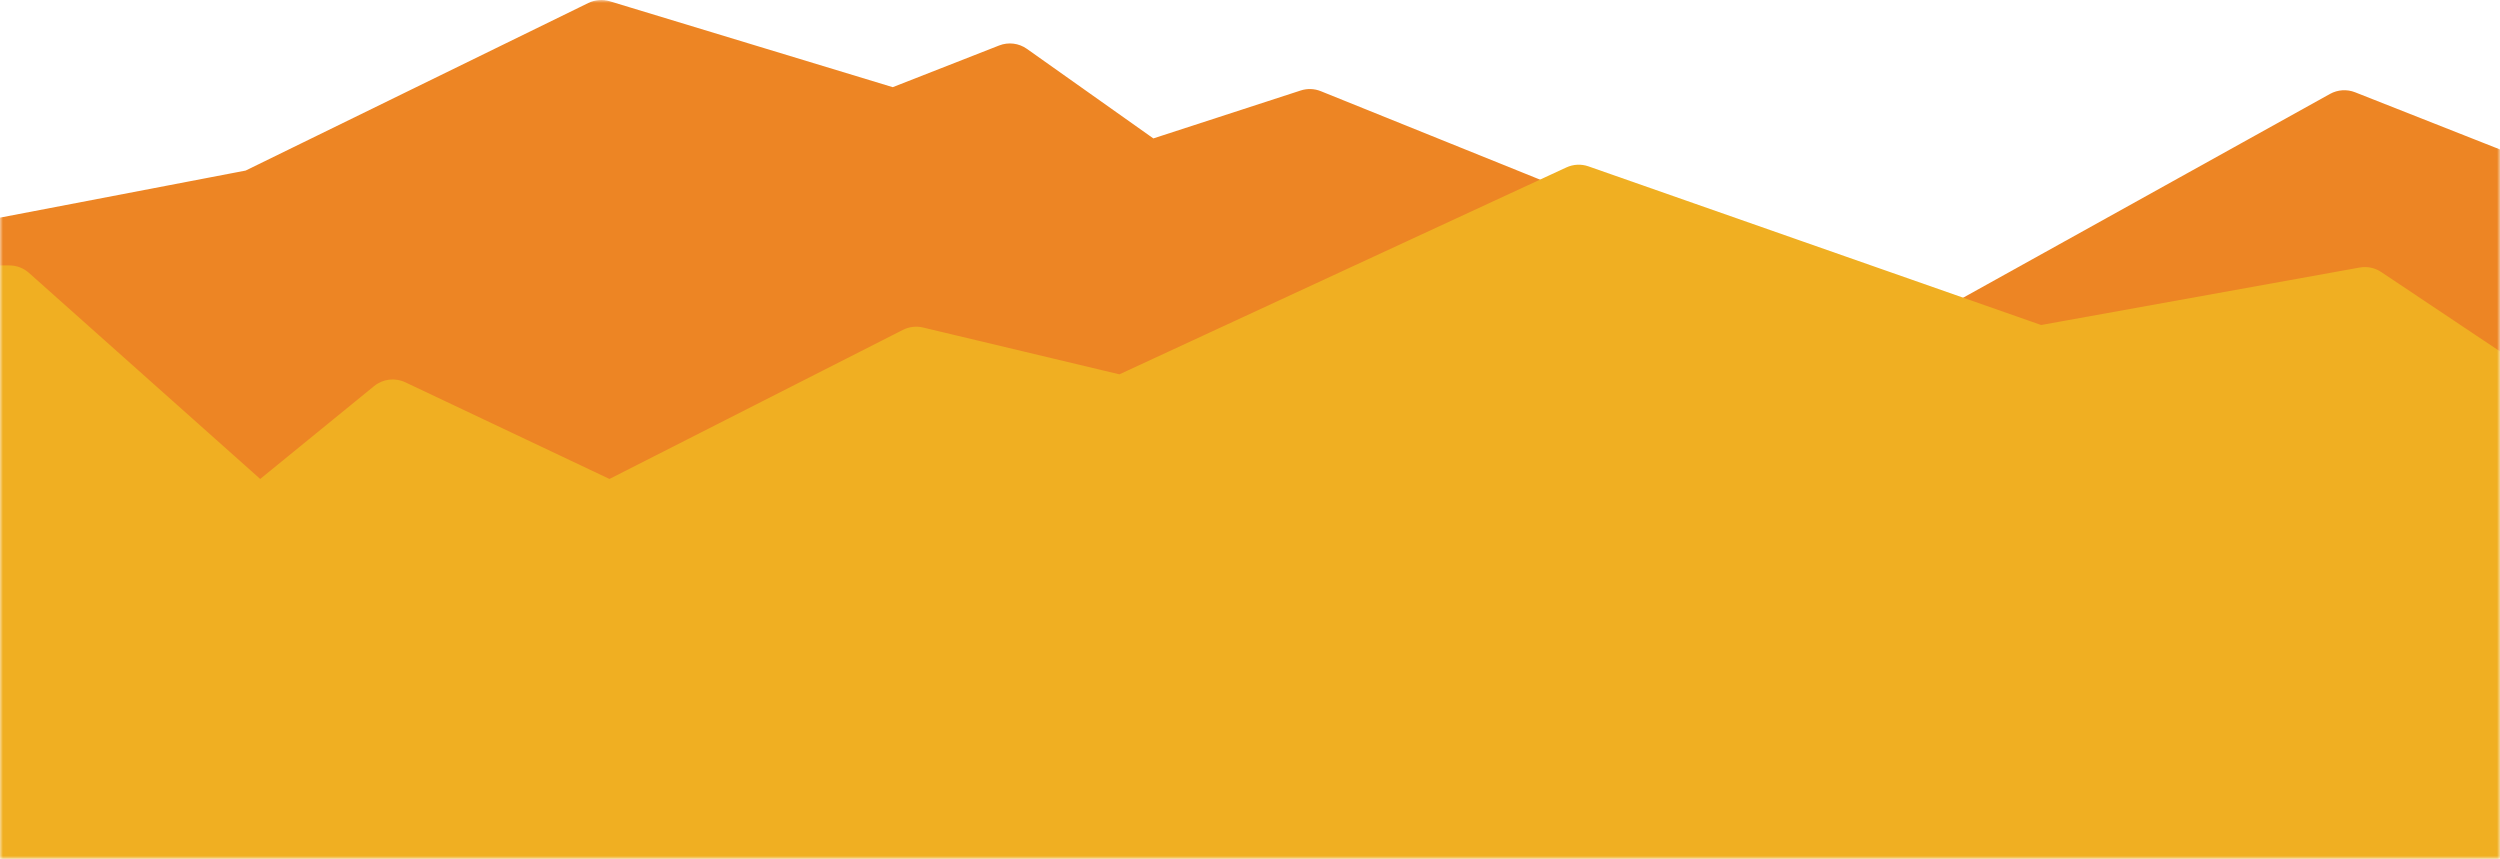 <svg xmlns="http://www.w3.org/2000/svg" xmlns:xlink="http://www.w3.org/1999/xlink" width="425px" height="146px" viewBox="0 0 425 146" version="1.1">
    <title>middle-layer</title>
    <defs>
        <rect id="path-1" x="0" y="0" width="425" height="146"/>
    </defs>
    <g id="mvp-mobile" stroke="none" stroke-width="1" fill="none" fill-rule="evenodd">
        <g id="mobile_user-show-reviews" transform="translate(0, -2966)">
            <g id="footer" transform="translate(0, 2093)">
                <g id="middle-layer" transform="translate(0, 873)">
                    <mask id="mask-2" fill="white">
                        <use xlink:href="#path-1"/>
                    </mask>
                    <g id="Mask"/>
                    <g mask="url(#mask-2)">
                        <g transform="translate(-628, 0)">
                            <path d="M0,82.59 L40.943,60.321 C42.242,59.615 43.787,59.52 45.163,60.061 L72.688,70.898 L72.688,70.898 L99.232,51.094 C100.096,50.449 101.145,50.101 102.222,50.101 L126.496,50.101 L126.496,50.101 L145.969,31.574 C147.576,30.046 149.998,29.758 151.918,30.868 L221.152,70.898 L221.152,70.898 L250.116,59.818 C251.153,59.422 252.291,59.381 253.353,59.703 L273.219,65.722 L273.219,65.722 L305.337,43.349 C306.845,42.299 308.808,42.16 310.448,42.988 L335.816,55.793 L335.816,55.793 L367.305,50.248 C367.856,50.151 368.419,50.147 368.97,50.236 L424.438,59.207 L424.438,59.207 L482.499,30.202 C484.006,29.449 485.791,29.506 487.247,30.353 L506.664,41.644 L506.664,41.644 L573.52,1.331 C575.219,0.306 577.363,0.383 578.985,1.528 L617.902,28.996 L617.902,28.996 L651.634,15.687 C653.026,15.138 654.59,15.241 655.897,15.967 L727.594,55.793 L727.594,55.793 L827.461,15.501 C828.551,15.061 829.761,15.019 830.879,15.383 L855.93,23.531 L855.93,23.531 L877.427,8.305 C878.801,7.332 880.573,7.116 882.141,7.73 L900.234,14.82 L900.234,14.82 L948.333,0.216 C949.542,-0.152 950.846,-0.047 951.982,0.508 L1010.24,28.996 L1010.24,28.996 L1073.488,41.117 L1136.493,7.763 C1137.718,7.114 1139.158,7.004 1140.468,7.457 L1202.648,28.996 L1202.648,28.996 L1239.45,23.753 C1240.466,23.609 1241.503,23.78 1242.418,24.245 L1275.648,41.117 L1275.648,41.117 L1322.664,24.411 C1324.215,23.86 1325.937,24.107 1327.27,25.072 L1369.719,55.793 L1369.719,55.793 L1429.503,23.462 C1430.539,22.901 1431.74,22.725 1432.894,22.963 L1542.145,45.55 L1542.145,45.55 L1615.332,29.296 C1616.216,29.1 1617.138,29.147 1617.997,29.434 L1680,50.101 L1680,50.101 L1680,190.486 L0,190.486 L0,82.59 Z" id="Path-2" fill="#ED8524" transform="translate(840, 95.243) scale(-1, 1) translate(-840, -95.243) "/>
                            <path d="M0,94.423 L32.596,81.956 C33.504,81.608 34.495,81.533 35.445,81.74 L93.703,94.423 L93.703,94.423 L142.503,57.102 C143.988,55.965 145.984,55.753 147.676,56.552 L161.336,63.005 L161.336,63.005 L182.511,56.06 C184.057,55.553 185.753,55.83 187.057,56.801 L228.824,87.923 L228.824,87.923 L249.444,81.85 C250.39,81.572 251.397,81.579 252.339,81.872 L271.828,87.923 L271.828,87.923 L285.004,82.476 C286.589,81.821 288.4,82.024 289.801,83.014 L305.938,94.423 L305.938,94.423 L342.256,81.982 C343.313,81.62 344.46,81.622 345.515,81.988 L381.363,94.423 L381.363,94.423 L398.923,82.928 C400.355,81.991 402.167,81.851 403.726,82.558 L429.906,94.423 L429.906,94.423 L502.264,56.402 C503.644,55.677 505.282,55.636 506.696,56.293 L521.148,63.005 L521.148,63.005 L561.506,34.54 C562.984,33.498 564.909,33.335 566.541,34.113 L589.617,45.122 L589.617,45.122 L629.595,45.122 C630.822,45.122 632.006,45.573 632.922,46.39 L672.234,81.423 L672.234,81.423 L691.6,65.633 C693.095,64.414 695.157,64.164 696.9,64.989 L731.609,81.423 L731.609,81.423 L781.491,56.083 C782.548,55.546 783.762,55.402 784.916,55.677 L818.297,63.638 L818.297,63.638 L894.285,28.463 C895.465,27.916 896.811,27.851 898.039,28.281 L974.992,55.251 L974.992,55.251 L1029.142,45.481 C1030.417,45.251 1031.731,45.525 1032.808,46.244 L1070.285,71.29 L1070.285,71.29 L1180.111,40.516 C1181.353,40.168 1182.682,40.314 1183.819,40.923 L1210.59,55.251 L1210.59,55.251 L1242.67,29.902 C1244.394,28.54 1246.804,28.463 1248.612,29.712 L1293.93,61.017 L1293.93,61.017 L1339.227,74.701 L1384.303,54.676 C1385.371,54.201 1386.571,54.116 1387.695,54.434 L1410.956,61.017 L1410.956,61.017 L1432.862,43.553 C1434.283,42.421 1436.205,42.148 1437.884,42.84 L1499.557,68.259 L1499.557,68.259 L1574.295,40.779 C1575.683,40.269 1577.225,40.399 1578.508,41.134 L1607.67,57.857 L1607.67,57.857 L1680,71.29 L1680,170.829 L0,170.829 L0,94.423 Z" id="Path-3" fill="#F0AF22"/>
                        </g>
                    </g>
                </g>
            </g>
        </g>
    </g>
</svg>